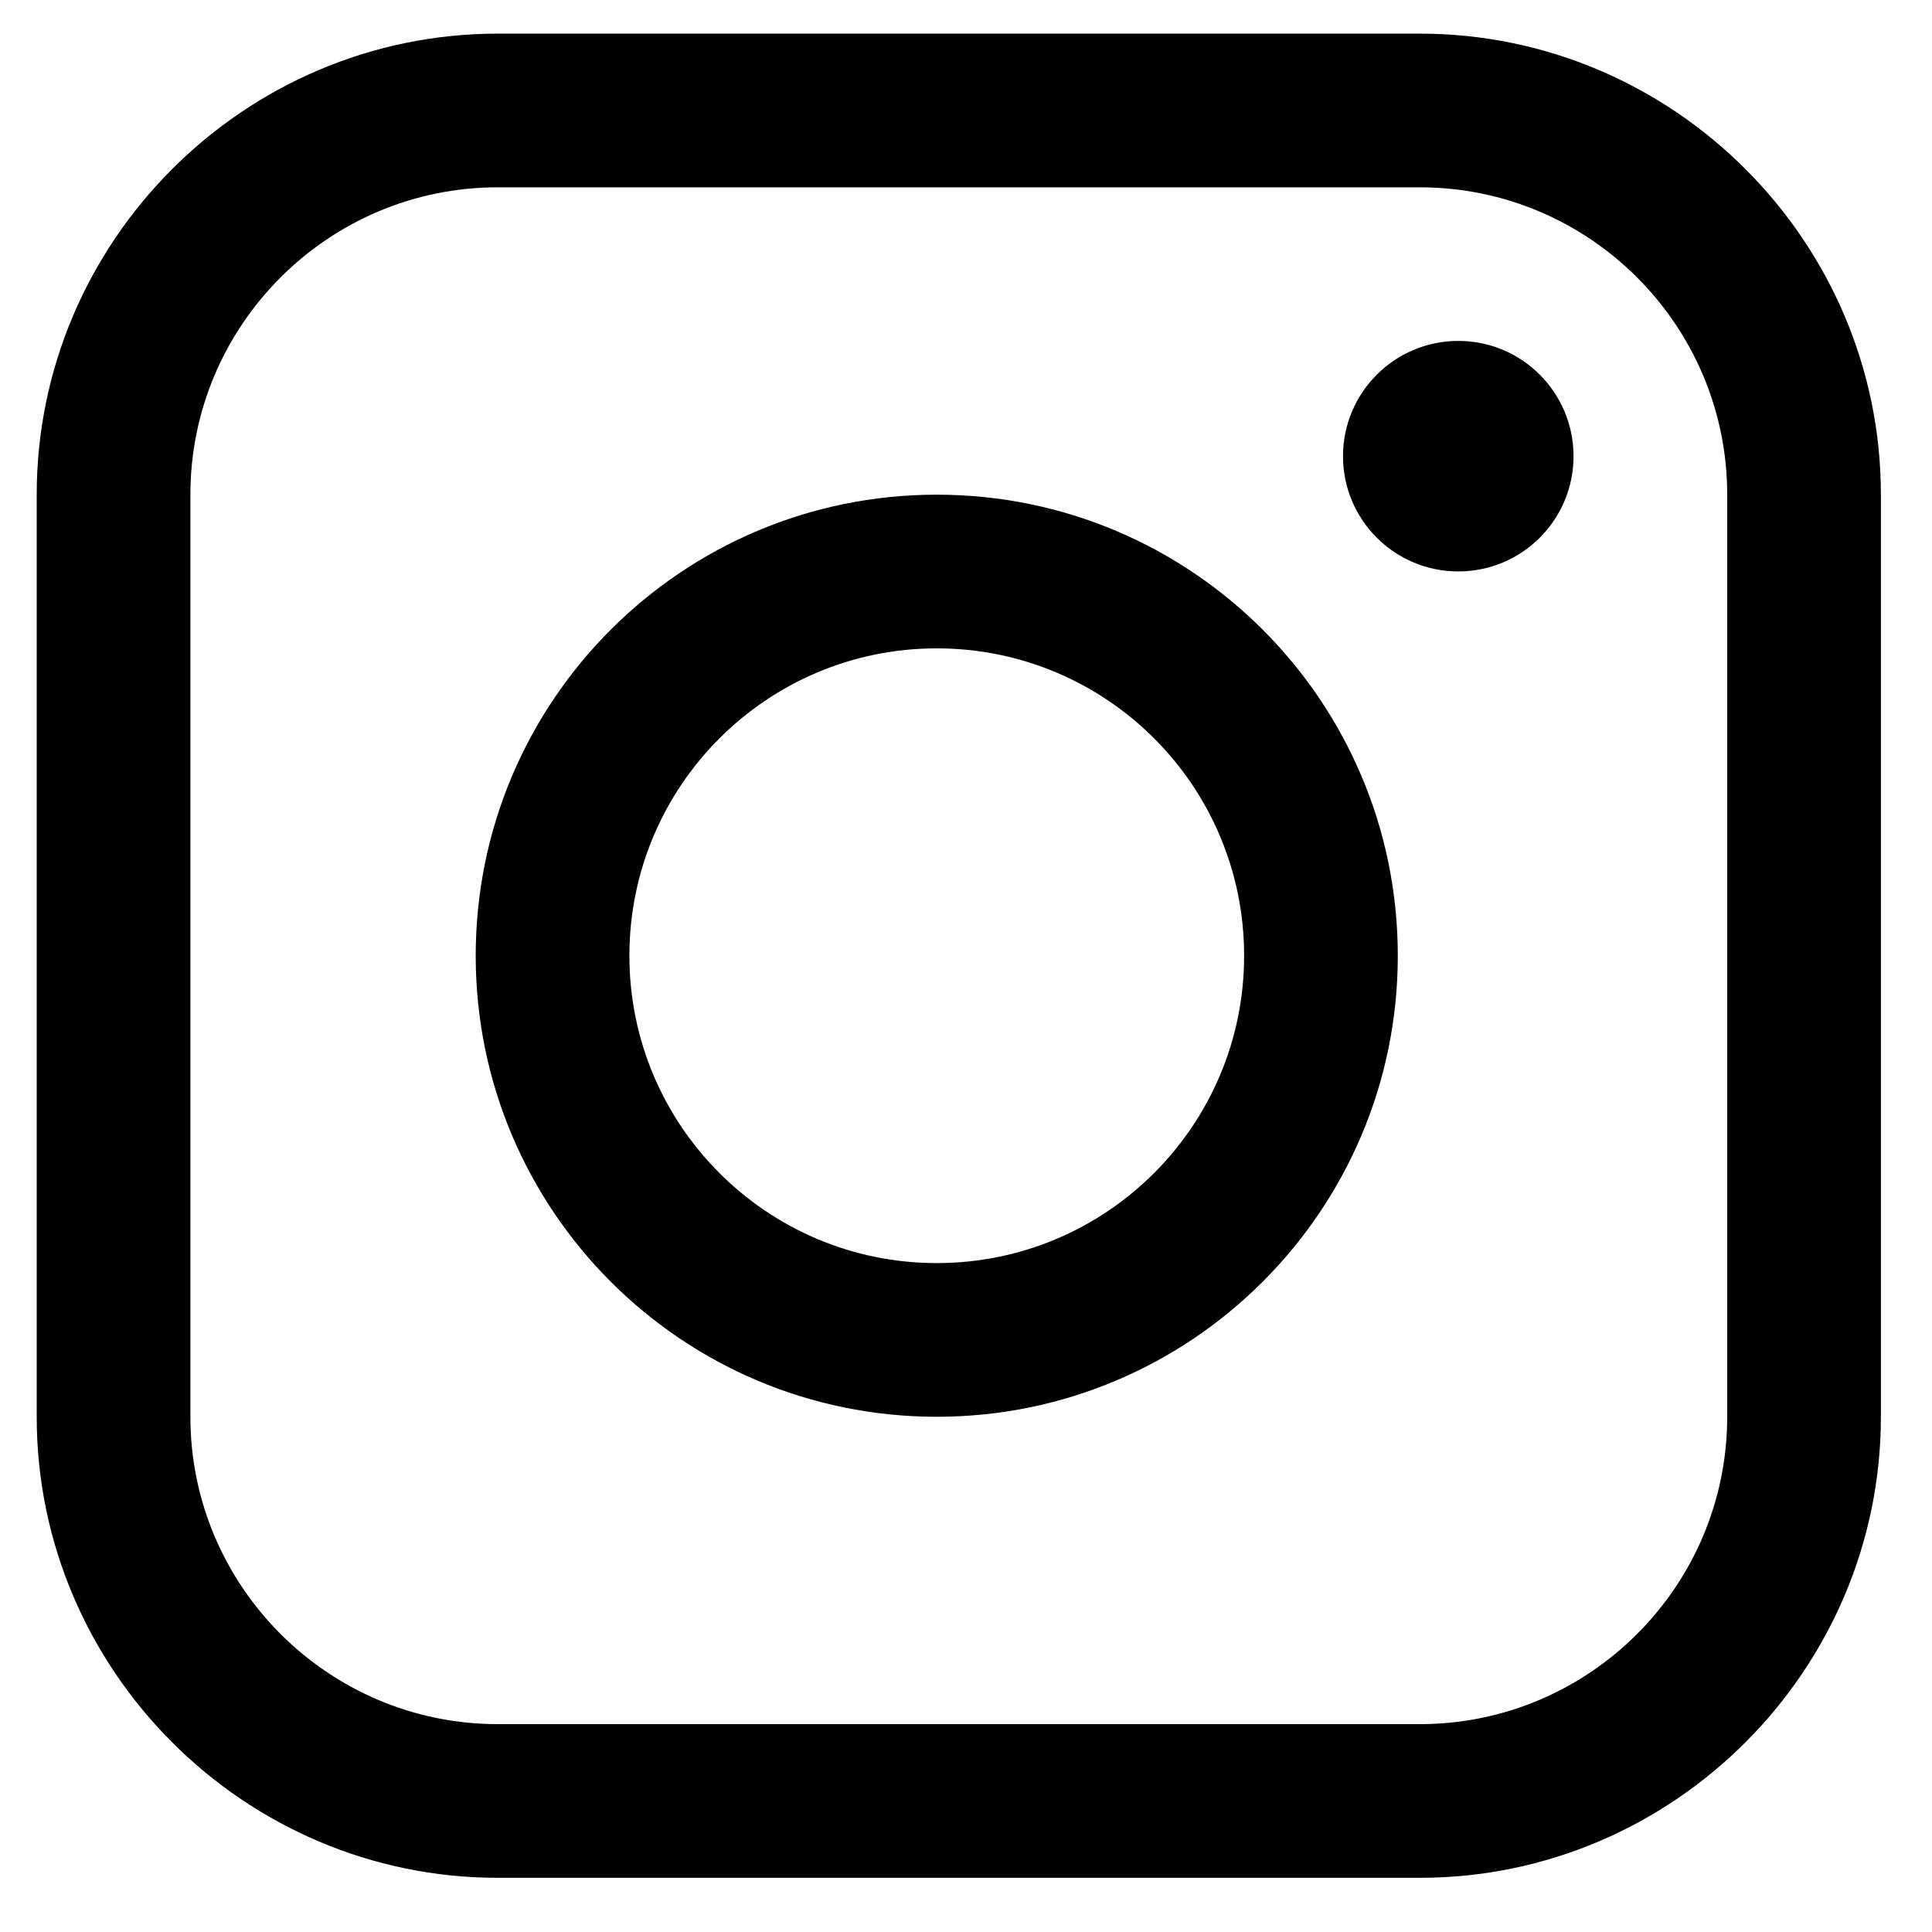 <svg width="22" height="22" viewBox="0 0 22 22" fill="none" xmlns="http://www.w3.org/2000/svg">
<path d="M16.168 0.383H5.668C2.781 0.383 0.418 2.746 0.418 5.633V16.133C0.418 19.019 2.781 21.383 5.668 21.383H16.168C19.055 21.383 21.418 19.019 21.418 16.133V5.633C21.418 2.746 19.055 0.383 16.168 0.383ZM19.668 16.133C19.668 18.062 18.098 19.633 16.168 19.633H5.668C3.739 19.633 2.168 18.062 2.168 16.133V5.633C2.168 3.703 3.739 2.133 5.668 2.133H16.168C18.098 2.133 19.668 3.703 19.668 5.633V16.133Z" fill="black"/>
<path d="M16.606 6.507C17.331 6.507 17.918 5.92 17.918 5.195C17.918 4.47 17.331 3.882 16.606 3.882C15.881 3.882 15.293 4.47 15.293 5.195C15.293 5.92 15.881 6.507 16.606 6.507Z" fill="black"/>
<path d="M10.667 5.633C7.767 5.633 5.417 7.983 5.417 10.883C5.417 13.781 7.767 16.133 10.667 16.133C13.566 16.133 15.917 13.781 15.917 10.883C15.917 7.983 13.566 5.633 10.667 5.633ZM10.667 14.383C8.735 14.383 7.167 12.816 7.167 10.883C7.167 8.949 8.735 7.383 10.667 7.383C12.6 7.383 14.167 8.949 14.167 10.883C14.167 12.816 12.6 14.383 10.667 14.383Z" fill="black"/>
</svg>
